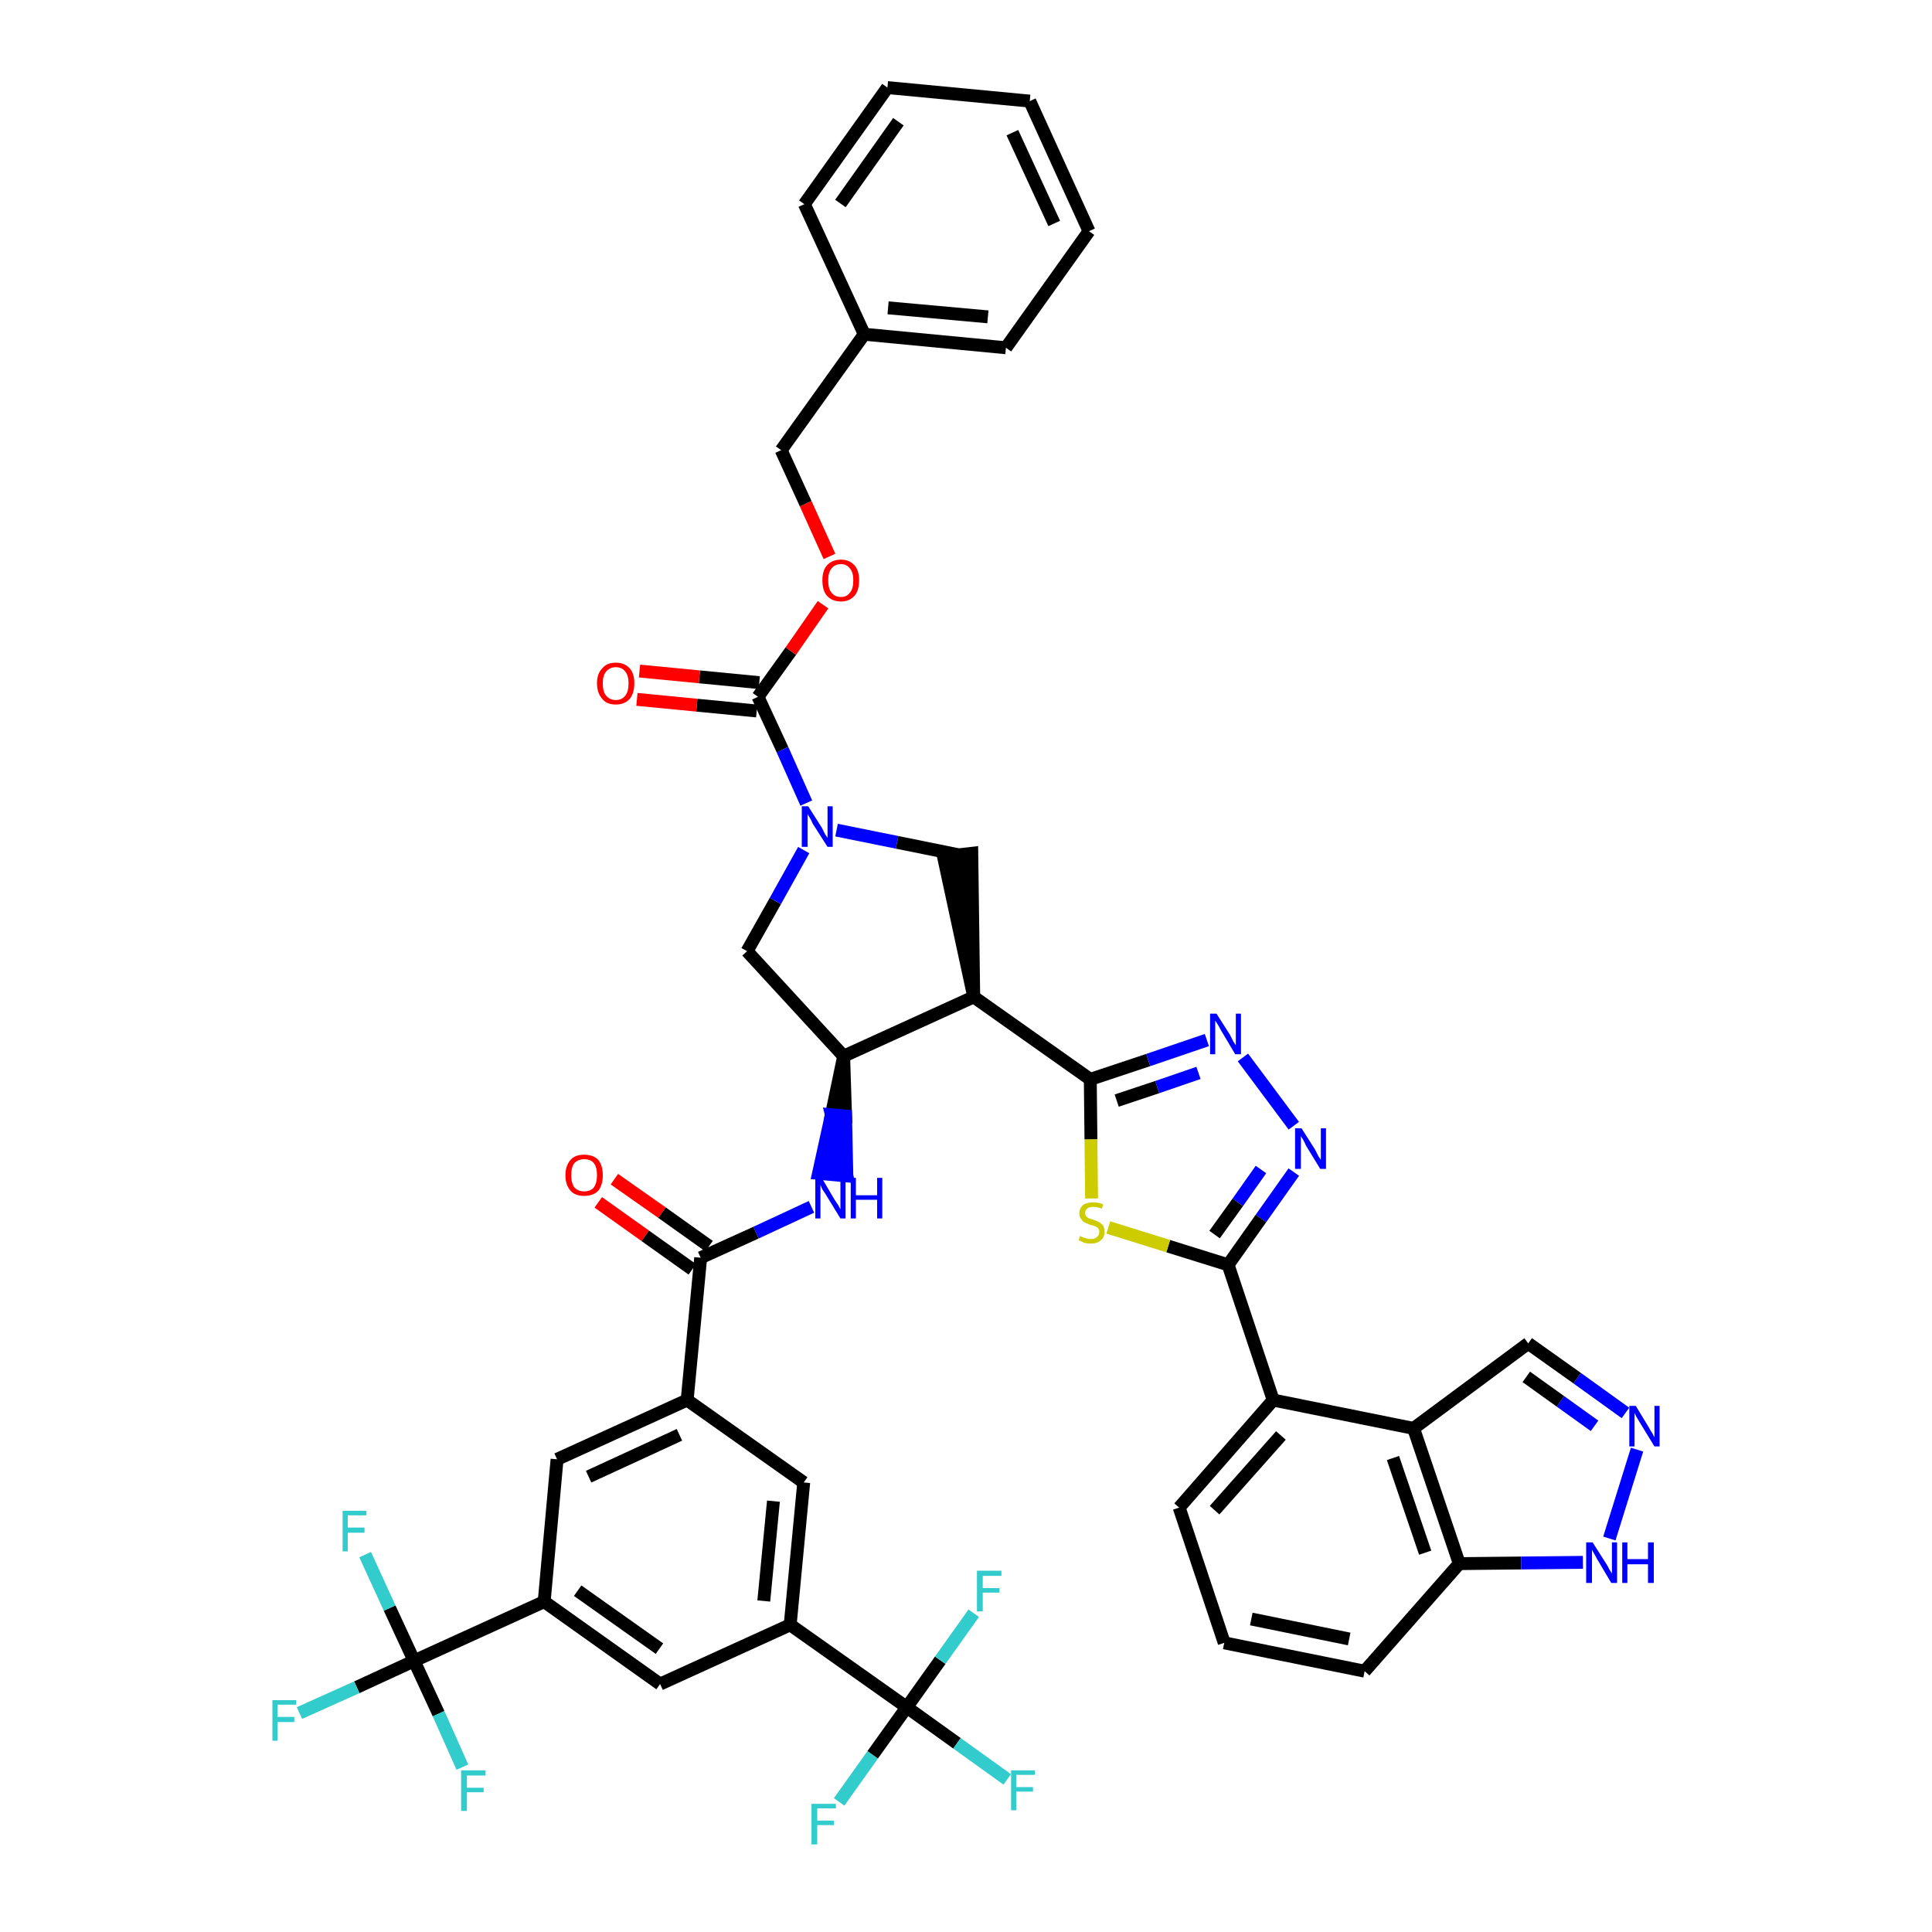 <?xml version='1.0' encoding='iso-8859-1'?>
<svg version='1.1' baseProfile='full'
              xmlns='http://www.w3.org/2000/svg'
                      xmlns:rdkit='http://www.rdkit.org/xml'
                      xmlns:xlink='http://www.w3.org/1999/xlink'
                  xml:space='preserve'
width='300px' height='300px' viewBox='0 0 300 300'>
<!-- END OF HEADER -->
<path class='bond-0 atom-0 atom-1' d='M 92.9,186.7 L 100.2,191.9' style='fill:none;fill-rule:evenodd;stroke:#FF0000;stroke-width:2.0px;stroke-linecap:butt;stroke-linejoin:miter;stroke-opacity:1' />
<path class='bond-0 atom-0 atom-1' d='M 100.2,191.9 L 107.5,197.1' style='fill:none;fill-rule:evenodd;stroke:#000000;stroke-width:2.0px;stroke-linecap:butt;stroke-linejoin:miter;stroke-opacity:1' />
<path class='bond-0 atom-0 atom-1' d='M 95.4,183.1 L 102.8,188.3' style='fill:none;fill-rule:evenodd;stroke:#FF0000;stroke-width:2.0px;stroke-linecap:butt;stroke-linejoin:miter;stroke-opacity:1' />
<path class='bond-0 atom-0 atom-1' d='M 102.8,188.3 L 110.1,193.5' style='fill:none;fill-rule:evenodd;stroke:#000000;stroke-width:2.0px;stroke-linecap:butt;stroke-linejoin:miter;stroke-opacity:1' />
<path class='bond-1 atom-1 atom-2' d='M 108.8,195.3 L 117.4,191.4' style='fill:none;fill-rule:evenodd;stroke:#000000;stroke-width:2.0px;stroke-linecap:butt;stroke-linejoin:miter;stroke-opacity:1' />
<path class='bond-1 atom-1 atom-2' d='M 117.4,191.4 L 126.0,187.4' style='fill:none;fill-rule:evenodd;stroke:#0000FF;stroke-width:2.0px;stroke-linecap:butt;stroke-linejoin:miter;stroke-opacity:1' />
<path class='bond-31 atom-1 atom-32' d='M 108.8,195.3 L 106.7,217.4' style='fill:none;fill-rule:evenodd;stroke:#000000;stroke-width:2.0px;stroke-linecap:butt;stroke-linejoin:miter;stroke-opacity:1' />
<path class='bond-2 atom-3 atom-2' d='M 131.0,164.0 L 129.1,173.1 L 131.3,173.3 Z' style='fill:#000000;fill-rule:evenodd;fill-opacity:1;stroke:#000000;stroke-width:2.0px;stroke-linecap:butt;stroke-linejoin:miter;stroke-opacity:1;' />
<path class='bond-2 atom-3 atom-2' d='M 129.1,173.1 L 131.5,182.6 L 127.1,182.2 Z' style='fill:#0000FF;fill-rule:evenodd;fill-opacity:1;stroke:#0000FF;stroke-width:2.0px;stroke-linecap:butt;stroke-linejoin:miter;stroke-opacity:1;' />
<path class='bond-2 atom-3 atom-2' d='M 129.1,173.1 L 131.3,173.3 L 131.5,182.6 Z' style='fill:#0000FF;fill-rule:evenodd;fill-opacity:1;stroke:#0000FF;stroke-width:2.0px;stroke-linecap:butt;stroke-linejoin:miter;stroke-opacity:1;' />
<path class='bond-3 atom-3 atom-4' d='M 131.0,164.0 L 116.0,147.7' style='fill:none;fill-rule:evenodd;stroke:#000000;stroke-width:2.0px;stroke-linecap:butt;stroke-linejoin:miter;stroke-opacity:1' />
<path class='bond-45 atom-17 atom-3' d='M 151.2,154.8 L 131.0,164.0' style='fill:none;fill-rule:evenodd;stroke:#000000;stroke-width:2.0px;stroke-linecap:butt;stroke-linejoin:miter;stroke-opacity:1' />
<path class='bond-4 atom-4 atom-5' d='M 116.0,147.7 L 120.4,139.9' style='fill:none;fill-rule:evenodd;stroke:#000000;stroke-width:2.0px;stroke-linecap:butt;stroke-linejoin:miter;stroke-opacity:1' />
<path class='bond-4 atom-4 atom-5' d='M 120.4,139.9 L 124.8,132.0' style='fill:none;fill-rule:evenodd;stroke:#0000FF;stroke-width:2.0px;stroke-linecap:butt;stroke-linejoin:miter;stroke-opacity:1' />
<path class='bond-5 atom-5 atom-6' d='M 125.2,124.7 L 121.5,116.4' style='fill:none;fill-rule:evenodd;stroke:#0000FF;stroke-width:2.0px;stroke-linecap:butt;stroke-linejoin:miter;stroke-opacity:1' />
<path class='bond-5 atom-5 atom-6' d='M 121.5,116.4 L 117.7,108.2' style='fill:none;fill-rule:evenodd;stroke:#000000;stroke-width:2.0px;stroke-linecap:butt;stroke-linejoin:miter;stroke-opacity:1' />
<path class='bond-15 atom-5 atom-16' d='M 129.9,128.9 L 139.3,130.8' style='fill:none;fill-rule:evenodd;stroke:#0000FF;stroke-width:2.0px;stroke-linecap:butt;stroke-linejoin:miter;stroke-opacity:1' />
<path class='bond-15 atom-5 atom-16' d='M 139.3,130.8 L 148.7,132.7' style='fill:none;fill-rule:evenodd;stroke:#000000;stroke-width:2.0px;stroke-linecap:butt;stroke-linejoin:miter;stroke-opacity:1' />
<path class='bond-6 atom-6 atom-7' d='M 117.9,106.0 L 108.6,105.1' style='fill:none;fill-rule:evenodd;stroke:#000000;stroke-width:2.0px;stroke-linecap:butt;stroke-linejoin:miter;stroke-opacity:1' />
<path class='bond-6 atom-6 atom-7' d='M 108.6,105.1 L 99.3,104.2' style='fill:none;fill-rule:evenodd;stroke:#FF0000;stroke-width:2.0px;stroke-linecap:butt;stroke-linejoin:miter;stroke-opacity:1' />
<path class='bond-6 atom-6 atom-7' d='M 117.5,110.4 L 108.2,109.5' style='fill:none;fill-rule:evenodd;stroke:#000000;stroke-width:2.0px;stroke-linecap:butt;stroke-linejoin:miter;stroke-opacity:1' />
<path class='bond-6 atom-6 atom-7' d='M 108.2,109.5 L 98.9,108.6' style='fill:none;fill-rule:evenodd;stroke:#FF0000;stroke-width:2.0px;stroke-linecap:butt;stroke-linejoin:miter;stroke-opacity:1' />
<path class='bond-7 atom-6 atom-8' d='M 117.7,108.2 L 122.8,101.1' style='fill:none;fill-rule:evenodd;stroke:#000000;stroke-width:2.0px;stroke-linecap:butt;stroke-linejoin:miter;stroke-opacity:1' />
<path class='bond-7 atom-6 atom-8' d='M 122.8,101.1 L 127.8,93.9' style='fill:none;fill-rule:evenodd;stroke:#FF0000;stroke-width:2.0px;stroke-linecap:butt;stroke-linejoin:miter;stroke-opacity:1' />
<path class='bond-8 atom-8 atom-9' d='M 128.8,86.4 L 125.1,78.2' style='fill:none;fill-rule:evenodd;stroke:#FF0000;stroke-width:2.0px;stroke-linecap:butt;stroke-linejoin:miter;stroke-opacity:1' />
<path class='bond-8 atom-8 atom-9' d='M 125.1,78.2 L 121.3,69.9' style='fill:none;fill-rule:evenodd;stroke:#000000;stroke-width:2.0px;stroke-linecap:butt;stroke-linejoin:miter;stroke-opacity:1' />
<path class='bond-9 atom-9 atom-10' d='M 121.3,69.9 L 134.2,51.9' style='fill:none;fill-rule:evenodd;stroke:#000000;stroke-width:2.0px;stroke-linecap:butt;stroke-linejoin:miter;stroke-opacity:1' />
<path class='bond-10 atom-10 atom-11' d='M 134.2,51.9 L 156.2,54.0' style='fill:none;fill-rule:evenodd;stroke:#000000;stroke-width:2.0px;stroke-linecap:butt;stroke-linejoin:miter;stroke-opacity:1' />
<path class='bond-10 atom-10 atom-11' d='M 137.9,47.8 L 153.4,49.2' style='fill:none;fill-rule:evenodd;stroke:#000000;stroke-width:2.0px;stroke-linecap:butt;stroke-linejoin:miter;stroke-opacity:1' />
<path class='bond-48 atom-15 atom-10' d='M 124.9,31.7 L 134.2,51.9' style='fill:none;fill-rule:evenodd;stroke:#000000;stroke-width:2.0px;stroke-linecap:butt;stroke-linejoin:miter;stroke-opacity:1' />
<path class='bond-11 atom-11 atom-12' d='M 156.2,54.0 L 169.1,35.9' style='fill:none;fill-rule:evenodd;stroke:#000000;stroke-width:2.0px;stroke-linecap:butt;stroke-linejoin:miter;stroke-opacity:1' />
<path class='bond-12 atom-12 atom-13' d='M 169.1,35.9 L 159.9,15.7' style='fill:none;fill-rule:evenodd;stroke:#000000;stroke-width:2.0px;stroke-linecap:butt;stroke-linejoin:miter;stroke-opacity:1' />
<path class='bond-12 atom-12 atom-13' d='M 163.7,34.7 L 157.2,20.6' style='fill:none;fill-rule:evenodd;stroke:#000000;stroke-width:2.0px;stroke-linecap:butt;stroke-linejoin:miter;stroke-opacity:1' />
<path class='bond-13 atom-13 atom-14' d='M 159.9,15.7 L 137.8,13.6' style='fill:none;fill-rule:evenodd;stroke:#000000;stroke-width:2.0px;stroke-linecap:butt;stroke-linejoin:miter;stroke-opacity:1' />
<path class='bond-14 atom-14 atom-15' d='M 137.8,13.6 L 124.9,31.7' style='fill:none;fill-rule:evenodd;stroke:#000000;stroke-width:2.0px;stroke-linecap:butt;stroke-linejoin:miter;stroke-opacity:1' />
<path class='bond-14 atom-14 atom-15' d='M 139.5,18.9 L 130.5,31.6' style='fill:none;fill-rule:evenodd;stroke:#000000;stroke-width:2.0px;stroke-linecap:butt;stroke-linejoin:miter;stroke-opacity:1' />
<path class='bond-16 atom-17 atom-16' d='M 151.2,154.8 L 150.9,132.5 L 146.5,133.0 Z' style='fill:#000000;fill-rule:evenodd;fill-opacity:1;stroke:#000000;stroke-width:2.0px;stroke-linecap:butt;stroke-linejoin:miter;stroke-opacity:1;' />
<path class='bond-17 atom-17 atom-18' d='M 151.2,154.8 L 169.3,167.6' style='fill:none;fill-rule:evenodd;stroke:#000000;stroke-width:2.0px;stroke-linecap:butt;stroke-linejoin:miter;stroke-opacity:1' />
<path class='bond-18 atom-18 atom-19' d='M 169.3,167.6 L 178.3,164.6' style='fill:none;fill-rule:evenodd;stroke:#000000;stroke-width:2.0px;stroke-linecap:butt;stroke-linejoin:miter;stroke-opacity:1' />
<path class='bond-18 atom-18 atom-19' d='M 178.3,164.6 L 187.4,161.5' style='fill:none;fill-rule:evenodd;stroke:#0000FF;stroke-width:2.0px;stroke-linecap:butt;stroke-linejoin:miter;stroke-opacity:1' />
<path class='bond-18 atom-18 atom-19' d='M 173.4,170.9 L 179.7,168.8' style='fill:none;fill-rule:evenodd;stroke:#000000;stroke-width:2.0px;stroke-linecap:butt;stroke-linejoin:miter;stroke-opacity:1' />
<path class='bond-18 atom-18 atom-19' d='M 179.7,168.8 L 186.1,166.6' style='fill:none;fill-rule:evenodd;stroke:#0000FF;stroke-width:2.0px;stroke-linecap:butt;stroke-linejoin:miter;stroke-opacity:1' />
<path class='bond-46 atom-31 atom-18' d='M 169.5,186.1 L 169.4,176.9' style='fill:none;fill-rule:evenodd;stroke:#CCCC00;stroke-width:2.0px;stroke-linecap:butt;stroke-linejoin:miter;stroke-opacity:1' />
<path class='bond-46 atom-31 atom-18' d='M 169.4,176.9 L 169.3,167.6' style='fill:none;fill-rule:evenodd;stroke:#000000;stroke-width:2.0px;stroke-linecap:butt;stroke-linejoin:miter;stroke-opacity:1' />
<path class='bond-19 atom-19 atom-20' d='M 193.0,164.2 L 200.9,174.8' style='fill:none;fill-rule:evenodd;stroke:#0000FF;stroke-width:2.0px;stroke-linecap:butt;stroke-linejoin:miter;stroke-opacity:1' />
<path class='bond-20 atom-20 atom-21' d='M 200.9,182.0 L 195.8,189.2' style='fill:none;fill-rule:evenodd;stroke:#0000FF;stroke-width:2.0px;stroke-linecap:butt;stroke-linejoin:miter;stroke-opacity:1' />
<path class='bond-20 atom-20 atom-21' d='M 195.8,189.2 L 190.7,196.4' style='fill:none;fill-rule:evenodd;stroke:#000000;stroke-width:2.0px;stroke-linecap:butt;stroke-linejoin:miter;stroke-opacity:1' />
<path class='bond-20 atom-20 atom-21' d='M 195.8,181.6 L 192.2,186.7' style='fill:none;fill-rule:evenodd;stroke:#0000FF;stroke-width:2.0px;stroke-linecap:butt;stroke-linejoin:miter;stroke-opacity:1' />
<path class='bond-20 atom-20 atom-21' d='M 192.2,186.7 L 188.6,191.7' style='fill:none;fill-rule:evenodd;stroke:#000000;stroke-width:2.0px;stroke-linecap:butt;stroke-linejoin:miter;stroke-opacity:1' />
<path class='bond-21 atom-21 atom-22' d='M 190.7,196.4 L 197.7,217.4' style='fill:none;fill-rule:evenodd;stroke:#000000;stroke-width:2.0px;stroke-linecap:butt;stroke-linejoin:miter;stroke-opacity:1' />
<path class='bond-30 atom-21 atom-31' d='M 190.7,196.4 L 181.4,193.5' style='fill:none;fill-rule:evenodd;stroke:#000000;stroke-width:2.0px;stroke-linecap:butt;stroke-linejoin:miter;stroke-opacity:1' />
<path class='bond-30 atom-21 atom-31' d='M 181.4,193.5 L 172.1,190.6' style='fill:none;fill-rule:evenodd;stroke:#CCCC00;stroke-width:2.0px;stroke-linecap:butt;stroke-linejoin:miter;stroke-opacity:1' />
<path class='bond-22 atom-22 atom-23' d='M 197.7,217.4 L 183.1,234.1' style='fill:none;fill-rule:evenodd;stroke:#000000;stroke-width:2.0px;stroke-linecap:butt;stroke-linejoin:miter;stroke-opacity:1' />
<path class='bond-22 atom-22 atom-23' d='M 198.9,222.9 L 188.6,234.5' style='fill:none;fill-rule:evenodd;stroke:#000000;stroke-width:2.0px;stroke-linecap:butt;stroke-linejoin:miter;stroke-opacity:1' />
<path class='bond-49 atom-30 atom-22' d='M 219.5,221.8 L 197.7,217.4' style='fill:none;fill-rule:evenodd;stroke:#000000;stroke-width:2.0px;stroke-linecap:butt;stroke-linejoin:miter;stroke-opacity:1' />
<path class='bond-23 atom-23 atom-24' d='M 183.1,234.1 L 190.1,255.1' style='fill:none;fill-rule:evenodd;stroke:#000000;stroke-width:2.0px;stroke-linecap:butt;stroke-linejoin:miter;stroke-opacity:1' />
<path class='bond-24 atom-24 atom-25' d='M 190.1,255.1 L 211.9,259.5' style='fill:none;fill-rule:evenodd;stroke:#000000;stroke-width:2.0px;stroke-linecap:butt;stroke-linejoin:miter;stroke-opacity:1' />
<path class='bond-24 atom-24 atom-25' d='M 194.3,251.4 L 209.5,254.5' style='fill:none;fill-rule:evenodd;stroke:#000000;stroke-width:2.0px;stroke-linecap:butt;stroke-linejoin:miter;stroke-opacity:1' />
<path class='bond-25 atom-25 atom-26' d='M 211.9,259.5 L 226.6,242.8' style='fill:none;fill-rule:evenodd;stroke:#000000;stroke-width:2.0px;stroke-linecap:butt;stroke-linejoin:miter;stroke-opacity:1' />
<path class='bond-26 atom-26 atom-27' d='M 226.6,242.8 L 236.2,242.7' style='fill:none;fill-rule:evenodd;stroke:#000000;stroke-width:2.0px;stroke-linecap:butt;stroke-linejoin:miter;stroke-opacity:1' />
<path class='bond-26 atom-26 atom-27' d='M 236.2,242.7 L 245.8,242.6' style='fill:none;fill-rule:evenodd;stroke:#0000FF;stroke-width:2.0px;stroke-linecap:butt;stroke-linejoin:miter;stroke-opacity:1' />
<path class='bond-50 atom-30 atom-26' d='M 219.5,221.8 L 226.6,242.8' style='fill:none;fill-rule:evenodd;stroke:#000000;stroke-width:2.0px;stroke-linecap:butt;stroke-linejoin:miter;stroke-opacity:1' />
<path class='bond-50 atom-30 atom-26' d='M 216.3,226.4 L 221.3,241.1' style='fill:none;fill-rule:evenodd;stroke:#000000;stroke-width:2.0px;stroke-linecap:butt;stroke-linejoin:miter;stroke-opacity:1' />
<path class='bond-27 atom-27 atom-28' d='M 249.9,238.9 L 254.2,225.1' style='fill:none;fill-rule:evenodd;stroke:#0000FF;stroke-width:2.0px;stroke-linecap:butt;stroke-linejoin:miter;stroke-opacity:1' />
<path class='bond-28 atom-28 atom-29' d='M 252.4,219.4 L 244.9,214.0' style='fill:none;fill-rule:evenodd;stroke:#0000FF;stroke-width:2.0px;stroke-linecap:butt;stroke-linejoin:miter;stroke-opacity:1' />
<path class='bond-28 atom-28 atom-29' d='M 244.9,214.0 L 237.3,208.6' style='fill:none;fill-rule:evenodd;stroke:#000000;stroke-width:2.0px;stroke-linecap:butt;stroke-linejoin:miter;stroke-opacity:1' />
<path class='bond-28 atom-28 atom-29' d='M 247.6,221.4 L 242.3,217.6' style='fill:none;fill-rule:evenodd;stroke:#0000FF;stroke-width:2.0px;stroke-linecap:butt;stroke-linejoin:miter;stroke-opacity:1' />
<path class='bond-28 atom-28 atom-29' d='M 242.3,217.6 L 237.0,213.8' style='fill:none;fill-rule:evenodd;stroke:#000000;stroke-width:2.0px;stroke-linecap:butt;stroke-linejoin:miter;stroke-opacity:1' />
<path class='bond-29 atom-29 atom-30' d='M 237.3,208.6 L 219.5,221.8' style='fill:none;fill-rule:evenodd;stroke:#000000;stroke-width:2.0px;stroke-linecap:butt;stroke-linejoin:miter;stroke-opacity:1' />
<path class='bond-32 atom-32 atom-33' d='M 106.7,217.4 L 86.5,226.6' style='fill:none;fill-rule:evenodd;stroke:#000000;stroke-width:2.0px;stroke-linecap:butt;stroke-linejoin:miter;stroke-opacity:1' />
<path class='bond-32 atom-32 atom-33' d='M 105.5,222.8 L 91.4,229.3' style='fill:none;fill-rule:evenodd;stroke:#000000;stroke-width:2.0px;stroke-linecap:butt;stroke-linejoin:miter;stroke-opacity:1' />
<path class='bond-47 atom-45 atom-32' d='M 124.8,230.2 L 106.7,217.4' style='fill:none;fill-rule:evenodd;stroke:#000000;stroke-width:2.0px;stroke-linecap:butt;stroke-linejoin:miter;stroke-opacity:1' />
<path class='bond-33 atom-33 atom-34' d='M 86.5,226.6 L 84.5,248.7' style='fill:none;fill-rule:evenodd;stroke:#000000;stroke-width:2.0px;stroke-linecap:butt;stroke-linejoin:miter;stroke-opacity:1' />
<path class='bond-34 atom-34 atom-35' d='M 84.5,248.7 L 64.3,257.9' style='fill:none;fill-rule:evenodd;stroke:#000000;stroke-width:2.0px;stroke-linecap:butt;stroke-linejoin:miter;stroke-opacity:1' />
<path class='bond-38 atom-34 atom-39' d='M 84.5,248.7 L 102.5,261.5' style='fill:none;fill-rule:evenodd;stroke:#000000;stroke-width:2.0px;stroke-linecap:butt;stroke-linejoin:miter;stroke-opacity:1' />
<path class='bond-38 atom-34 atom-39' d='M 89.7,247.0 L 102.4,256.0' style='fill:none;fill-rule:evenodd;stroke:#000000;stroke-width:2.0px;stroke-linecap:butt;stroke-linejoin:miter;stroke-opacity:1' />
<path class='bond-35 atom-35 atom-36' d='M 64.3,257.9 L 55.4,262.0' style='fill:none;fill-rule:evenodd;stroke:#000000;stroke-width:2.0px;stroke-linecap:butt;stroke-linejoin:miter;stroke-opacity:1' />
<path class='bond-35 atom-35 atom-36' d='M 55.4,262.0 L 46.5,266.0' style='fill:none;fill-rule:evenodd;stroke:#33CCCC;stroke-width:2.0px;stroke-linecap:butt;stroke-linejoin:miter;stroke-opacity:1' />
<path class='bond-36 atom-35 atom-37' d='M 64.3,257.9 L 60.5,249.7' style='fill:none;fill-rule:evenodd;stroke:#000000;stroke-width:2.0px;stroke-linecap:butt;stroke-linejoin:miter;stroke-opacity:1' />
<path class='bond-36 atom-35 atom-37' d='M 60.5,249.7 L 56.7,241.4' style='fill:none;fill-rule:evenodd;stroke:#33CCCC;stroke-width:2.0px;stroke-linecap:butt;stroke-linejoin:miter;stroke-opacity:1' />
<path class='bond-37 atom-35 atom-38' d='M 64.3,257.9 L 68.1,266.1' style='fill:none;fill-rule:evenodd;stroke:#000000;stroke-width:2.0px;stroke-linecap:butt;stroke-linejoin:miter;stroke-opacity:1' />
<path class='bond-37 atom-35 atom-38' d='M 68.1,266.1 L 71.8,274.4' style='fill:none;fill-rule:evenodd;stroke:#33CCCC;stroke-width:2.0px;stroke-linecap:butt;stroke-linejoin:miter;stroke-opacity:1' />
<path class='bond-39 atom-39 atom-40' d='M 102.5,261.5 L 122.7,252.3' style='fill:none;fill-rule:evenodd;stroke:#000000;stroke-width:2.0px;stroke-linecap:butt;stroke-linejoin:miter;stroke-opacity:1' />
<path class='bond-40 atom-40 atom-41' d='M 122.7,252.3 L 140.8,265.1' style='fill:none;fill-rule:evenodd;stroke:#000000;stroke-width:2.0px;stroke-linecap:butt;stroke-linejoin:miter;stroke-opacity:1' />
<path class='bond-44 atom-40 atom-45' d='M 122.7,252.3 L 124.8,230.2' style='fill:none;fill-rule:evenodd;stroke:#000000;stroke-width:2.0px;stroke-linecap:butt;stroke-linejoin:miter;stroke-opacity:1' />
<path class='bond-44 atom-40 atom-45' d='M 118.6,248.6 L 120.1,233.1' style='fill:none;fill-rule:evenodd;stroke:#000000;stroke-width:2.0px;stroke-linecap:butt;stroke-linejoin:miter;stroke-opacity:1' />
<path class='bond-41 atom-41 atom-42' d='M 140.8,265.1 L 148.6,270.7' style='fill:none;fill-rule:evenodd;stroke:#000000;stroke-width:2.0px;stroke-linecap:butt;stroke-linejoin:miter;stroke-opacity:1' />
<path class='bond-41 atom-41 atom-42' d='M 148.6,270.7 L 156.4,276.3' style='fill:none;fill-rule:evenodd;stroke:#33CCCC;stroke-width:2.0px;stroke-linecap:butt;stroke-linejoin:miter;stroke-opacity:1' />
<path class='bond-42 atom-41 atom-43' d='M 140.8,265.1 L 135.5,272.5' style='fill:none;fill-rule:evenodd;stroke:#000000;stroke-width:2.0px;stroke-linecap:butt;stroke-linejoin:miter;stroke-opacity:1' />
<path class='bond-42 atom-41 atom-43' d='M 135.5,272.5 L 130.3,279.8' style='fill:none;fill-rule:evenodd;stroke:#33CCCC;stroke-width:2.0px;stroke-linecap:butt;stroke-linejoin:miter;stroke-opacity:1' />
<path class='bond-43 atom-41 atom-44' d='M 140.8,265.1 L 146.0,257.8' style='fill:none;fill-rule:evenodd;stroke:#000000;stroke-width:2.0px;stroke-linecap:butt;stroke-linejoin:miter;stroke-opacity:1' />
<path class='bond-43 atom-41 atom-44' d='M 146.0,257.8 L 151.2,250.5' style='fill:none;fill-rule:evenodd;stroke:#33CCCC;stroke-width:2.0px;stroke-linecap:butt;stroke-linejoin:miter;stroke-opacity:1' />
<path  class='atom-0' d='M 87.8 182.5
Q 87.8 181.0, 88.6 180.1
Q 89.3 179.3, 90.7 179.3
Q 92.1 179.3, 92.9 180.1
Q 93.6 181.0, 93.6 182.5
Q 93.6 184.0, 92.9 184.9
Q 92.1 185.7, 90.7 185.7
Q 89.3 185.7, 88.6 184.9
Q 87.8 184.0, 87.8 182.5
M 90.7 185.0
Q 91.7 185.0, 92.2 184.4
Q 92.7 183.7, 92.7 182.5
Q 92.7 181.2, 92.2 180.6
Q 91.7 180.0, 90.7 180.0
Q 89.8 180.0, 89.2 180.6
Q 88.7 181.2, 88.7 182.5
Q 88.7 183.7, 89.2 184.4
Q 89.8 185.0, 90.7 185.0
' fill='#FF0000'/>
<path  class='atom-2' d='M 127.6 182.9
L 129.6 186.3
Q 129.8 186.6, 130.2 187.2
Q 130.5 187.8, 130.5 187.8
L 130.5 182.9
L 131.3 182.9
L 131.3 189.2
L 130.5 189.2
L 128.3 185.6
Q 128.0 185.1, 127.7 184.7
Q 127.5 184.2, 127.4 184.0
L 127.4 189.2
L 126.6 189.2
L 126.6 182.9
L 127.6 182.9
' fill='#0000FF'/>
<path  class='atom-2' d='M 132.1 182.9
L 132.9 182.9
L 132.9 185.6
L 136.2 185.6
L 136.2 182.9
L 137.0 182.9
L 137.0 189.2
L 136.2 189.2
L 136.2 186.3
L 132.9 186.3
L 132.9 189.2
L 132.1 189.2
L 132.1 182.9
' fill='#0000FF'/>
<path  class='atom-5' d='M 125.5 125.2
L 127.6 128.5
Q 127.8 128.9, 128.1 129.5
Q 128.5 130.1, 128.5 130.1
L 128.5 125.2
L 129.3 125.2
L 129.3 131.5
L 128.5 131.5
L 126.2 127.9
Q 126.0 127.4, 125.7 126.9
Q 125.4 126.5, 125.4 126.3
L 125.4 131.5
L 124.5 131.5
L 124.5 125.2
L 125.5 125.2
' fill='#0000FF'/>
<path  class='atom-7' d='M 92.7 106.1
Q 92.7 104.6, 93.5 103.8
Q 94.2 102.9, 95.6 102.9
Q 97.0 102.9, 97.8 103.8
Q 98.5 104.6, 98.5 106.1
Q 98.5 107.6, 97.8 108.5
Q 97.0 109.4, 95.6 109.4
Q 94.2 109.4, 93.5 108.5
Q 92.7 107.6, 92.7 106.1
M 95.6 108.7
Q 96.6 108.7, 97.1 108.0
Q 97.6 107.4, 97.6 106.1
Q 97.6 104.9, 97.1 104.3
Q 96.6 103.6, 95.6 103.6
Q 94.7 103.6, 94.1 104.3
Q 93.6 104.9, 93.6 106.1
Q 93.6 107.4, 94.1 108.0
Q 94.7 108.7, 95.6 108.7
' fill='#FF0000'/>
<path  class='atom-8' d='M 127.7 90.1
Q 127.7 88.6, 128.4 87.8
Q 129.2 86.9, 130.6 86.9
Q 131.9 86.9, 132.7 87.8
Q 133.4 88.6, 133.4 90.1
Q 133.4 91.7, 132.7 92.5
Q 131.9 93.4, 130.6 93.4
Q 129.2 93.4, 128.4 92.5
Q 127.7 91.7, 127.7 90.1
M 130.6 92.7
Q 131.5 92.7, 132.0 92.0
Q 132.5 91.4, 132.5 90.1
Q 132.5 88.9, 132.0 88.3
Q 131.5 87.6, 130.6 87.6
Q 129.6 87.6, 129.1 88.3
Q 128.6 88.9, 128.6 90.1
Q 128.6 91.4, 129.1 92.0
Q 129.6 92.7, 130.6 92.7
' fill='#FF0000'/>
<path  class='atom-19' d='M 188.9 157.4
L 191.0 160.7
Q 191.2 161.1, 191.5 161.7
Q 191.8 162.2, 191.9 162.3
L 191.9 157.4
L 192.7 157.4
L 192.7 163.7
L 191.8 163.7
L 189.6 160.0
Q 189.4 159.6, 189.1 159.1
Q 188.8 158.6, 188.7 158.5
L 188.7 163.7
L 187.9 163.7
L 187.9 157.4
L 188.9 157.4
' fill='#0000FF'/>
<path  class='atom-20' d='M 202.1 175.2
L 204.2 178.5
Q 204.4 178.9, 204.7 179.5
Q 205.1 180.1, 205.1 180.1
L 205.1 175.2
L 205.9 175.2
L 205.9 181.5
L 205.0 181.5
L 202.8 177.9
Q 202.6 177.4, 202.3 176.9
Q 202.0 176.5, 202.0 176.3
L 202.0 181.5
L 201.1 181.5
L 201.1 175.2
L 202.1 175.2
' fill='#0000FF'/>
<path  class='atom-27' d='M 247.3 239.5
L 249.4 242.8
Q 249.6 243.1, 249.9 243.7
Q 250.3 244.3, 250.3 244.4
L 250.3 239.5
L 251.1 239.5
L 251.1 245.8
L 250.2 245.8
L 248.0 242.1
Q 247.8 241.7, 247.5 241.2
Q 247.2 240.7, 247.2 240.6
L 247.2 245.8
L 246.3 245.8
L 246.3 239.5
L 247.3 239.5
' fill='#0000FF'/>
<path  class='atom-27' d='M 251.9 239.5
L 252.7 239.5
L 252.7 242.1
L 255.9 242.1
L 255.9 239.5
L 256.8 239.5
L 256.8 245.8
L 255.9 245.8
L 255.9 242.9
L 252.7 242.9
L 252.7 245.8
L 251.9 245.8
L 251.9 239.5
' fill='#0000FF'/>
<path  class='atom-28' d='M 254.0 218.3
L 256.0 221.6
Q 256.2 222.0, 256.6 222.6
Q 256.9 223.2, 256.9 223.2
L 256.9 218.3
L 257.7 218.3
L 257.7 224.6
L 256.9 224.6
L 254.7 221.0
Q 254.4 220.5, 254.1 220.0
Q 253.9 219.6, 253.8 219.4
L 253.8 224.6
L 253.0 224.6
L 253.0 218.3
L 254.0 218.3
' fill='#0000FF'/>
<path  class='atom-31' d='M 167.7 191.9
Q 167.8 192.0, 168.1 192.1
Q 168.4 192.2, 168.7 192.3
Q 169.0 192.4, 169.4 192.4
Q 170.0 192.4, 170.3 192.1
Q 170.7 191.8, 170.7 191.3
Q 170.7 190.9, 170.5 190.7
Q 170.3 190.5, 170.0 190.4
Q 169.8 190.3, 169.3 190.2
Q 168.8 190.0, 168.4 189.8
Q 168.1 189.7, 167.9 189.3
Q 167.6 189.0, 167.6 188.4
Q 167.6 187.6, 168.2 187.1
Q 168.7 186.7, 169.8 186.7
Q 170.5 186.7, 171.3 187.0
L 171.1 187.7
Q 170.4 187.4, 169.8 187.4
Q 169.2 187.4, 168.9 187.6
Q 168.5 187.9, 168.5 188.3
Q 168.5 188.7, 168.7 188.9
Q 168.9 189.1, 169.1 189.2
Q 169.4 189.3, 169.8 189.4
Q 170.4 189.6, 170.7 189.8
Q 171.0 190.0, 171.3 190.3
Q 171.5 190.7, 171.5 191.3
Q 171.5 192.2, 170.9 192.6
Q 170.4 193.1, 169.4 193.1
Q 168.8 193.1, 168.4 193.0
Q 168.0 192.8, 167.5 192.6
L 167.7 191.9
' fill='#CCCC00'/>
<path  class='atom-36' d='M 42.3 264.0
L 46.0 264.0
L 46.0 264.7
L 43.1 264.7
L 43.1 266.6
L 45.7 266.6
L 45.7 267.4
L 43.1 267.4
L 43.1 270.3
L 42.3 270.3
L 42.3 264.0
' fill='#33CCCC'/>
<path  class='atom-37' d='M 53.2 234.6
L 56.9 234.6
L 56.9 235.3
L 54.0 235.3
L 54.0 237.2
L 56.6 237.2
L 56.6 238.0
L 54.0 238.0
L 54.0 240.9
L 53.2 240.9
L 53.2 234.6
' fill='#33CCCC'/>
<path  class='atom-38' d='M 71.6 274.9
L 75.4 274.9
L 75.4 275.7
L 72.5 275.7
L 72.5 277.6
L 75.1 277.6
L 75.1 278.3
L 72.5 278.3
L 72.5 281.2
L 71.6 281.2
L 71.6 274.9
' fill='#33CCCC'/>
<path  class='atom-42' d='M 157.0 274.9
L 160.7 274.9
L 160.7 275.6
L 157.8 275.6
L 157.8 277.5
L 160.4 277.5
L 160.4 278.2
L 157.8 278.2
L 157.8 281.1
L 157.0 281.1
L 157.0 274.9
' fill='#33CCCC'/>
<path  class='atom-43' d='M 126.0 280.1
L 129.8 280.1
L 129.8 280.8
L 126.9 280.8
L 126.9 282.7
L 129.5 282.7
L 129.5 283.4
L 126.9 283.4
L 126.9 286.4
L 126.0 286.4
L 126.0 280.1
' fill='#33CCCC'/>
<path  class='atom-44' d='M 151.7 243.9
L 155.5 243.9
L 155.5 244.7
L 152.6 244.7
L 152.6 246.6
L 155.2 246.6
L 155.2 247.3
L 152.6 247.3
L 152.6 250.2
L 151.7 250.2
L 151.7 243.9
' fill='#33CCCC'/>
</svg>
